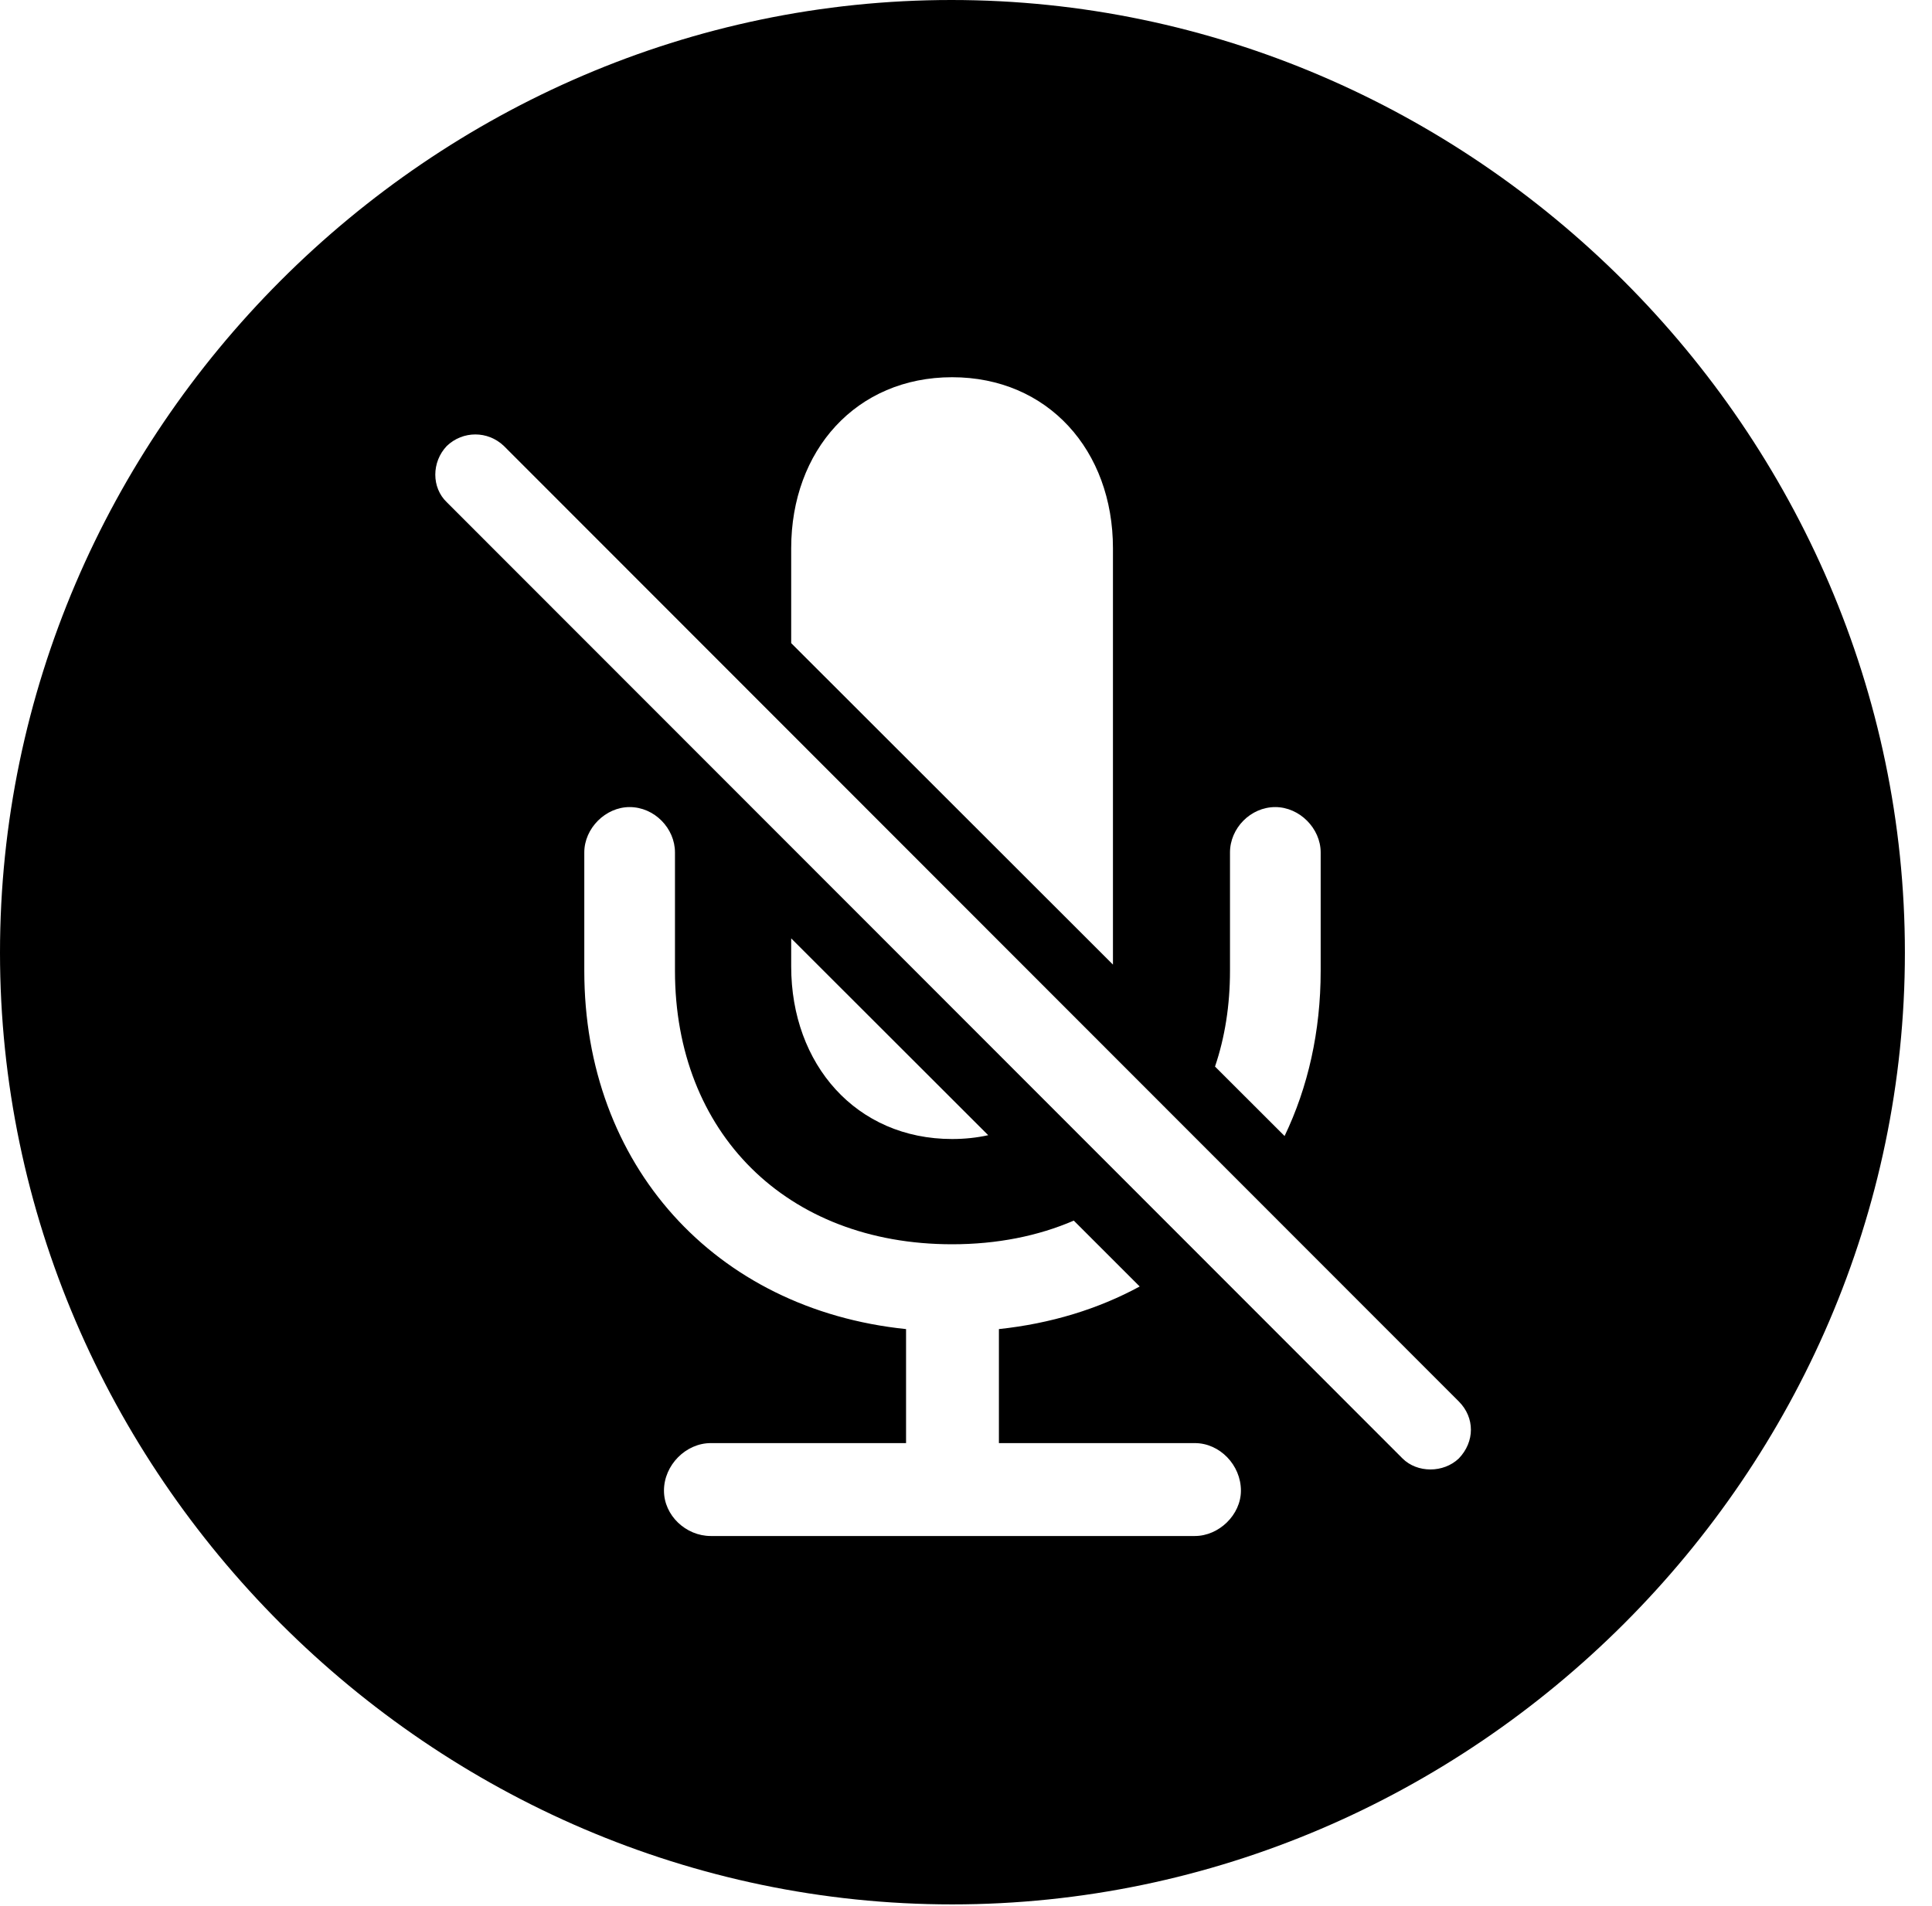 <svg version="1.1" xmlns="http://www.w3.org/2000/svg" xmlns:xlink="http://www.w3.org/1999/xlink" width="25.801" height="25.459" viewBox="0 0 25.801 25.459">
 <g>
  <rect height="25.459" opacity="0" width="25.801" x="0" y="0"/>
  <path d="M25.439 12.725C25.439 19.678 19.678 25.439 12.715 25.439C5.762 25.439 0 19.678 0 12.725C0 5.762 5.752 0 12.705 0C19.668 0 25.439 5.762 25.439 12.725ZM7.803 11.387L7.803 12.969C7.803 15.557 9.541 17.49 12.1 17.754L12.1 19.277L9.492 19.277C9.16 19.277 8.867 19.57 8.867 19.912C8.867 20.244 9.16 20.518 9.492 20.518L15.957 20.518C16.279 20.518 16.572 20.234 16.572 19.912C16.572 19.57 16.289 19.277 15.957 19.277L13.34 19.277L13.34 17.754C14.035 17.68 14.668 17.485 15.22 17.185L14.34 16.305C13.863 16.511 13.315 16.621 12.715 16.621C10.498 16.621 9.014 15.127 9.014 12.969L9.014 11.387C9.014 11.065 8.74 10.781 8.408 10.781C8.086 10.781 7.803 11.065 7.803 11.387ZM5.967 5.957C5.762 6.172 5.762 6.514 5.967 6.709L18.73 19.482C18.926 19.678 19.277 19.678 19.482 19.482C19.697 19.258 19.697 18.936 19.482 18.721L6.729 5.957C6.514 5.752 6.182 5.752 5.967 5.957ZM10.566 12.91C10.566 14.219 11.435 15.215 12.715 15.215C12.883 15.215 13.044 15.198 13.197 15.164L10.566 12.535ZM16.426 11.387L16.426 12.969C16.426 13.428 16.358 13.858 16.226 14.247L17.155 15.175C17.467 14.525 17.637 13.779 17.637 12.969L17.637 11.387C17.637 11.065 17.354 10.781 17.031 10.781C16.699 10.781 16.426 11.065 16.426 11.387ZM10.566 7.324L10.566 8.591L14.863 12.885L14.863 7.324C14.863 6.016 13.994 5.039 12.715 5.039C11.435 5.039 10.566 6.016 10.566 7.324Z" fill="currentColor"/>
 </g>
</svg>
